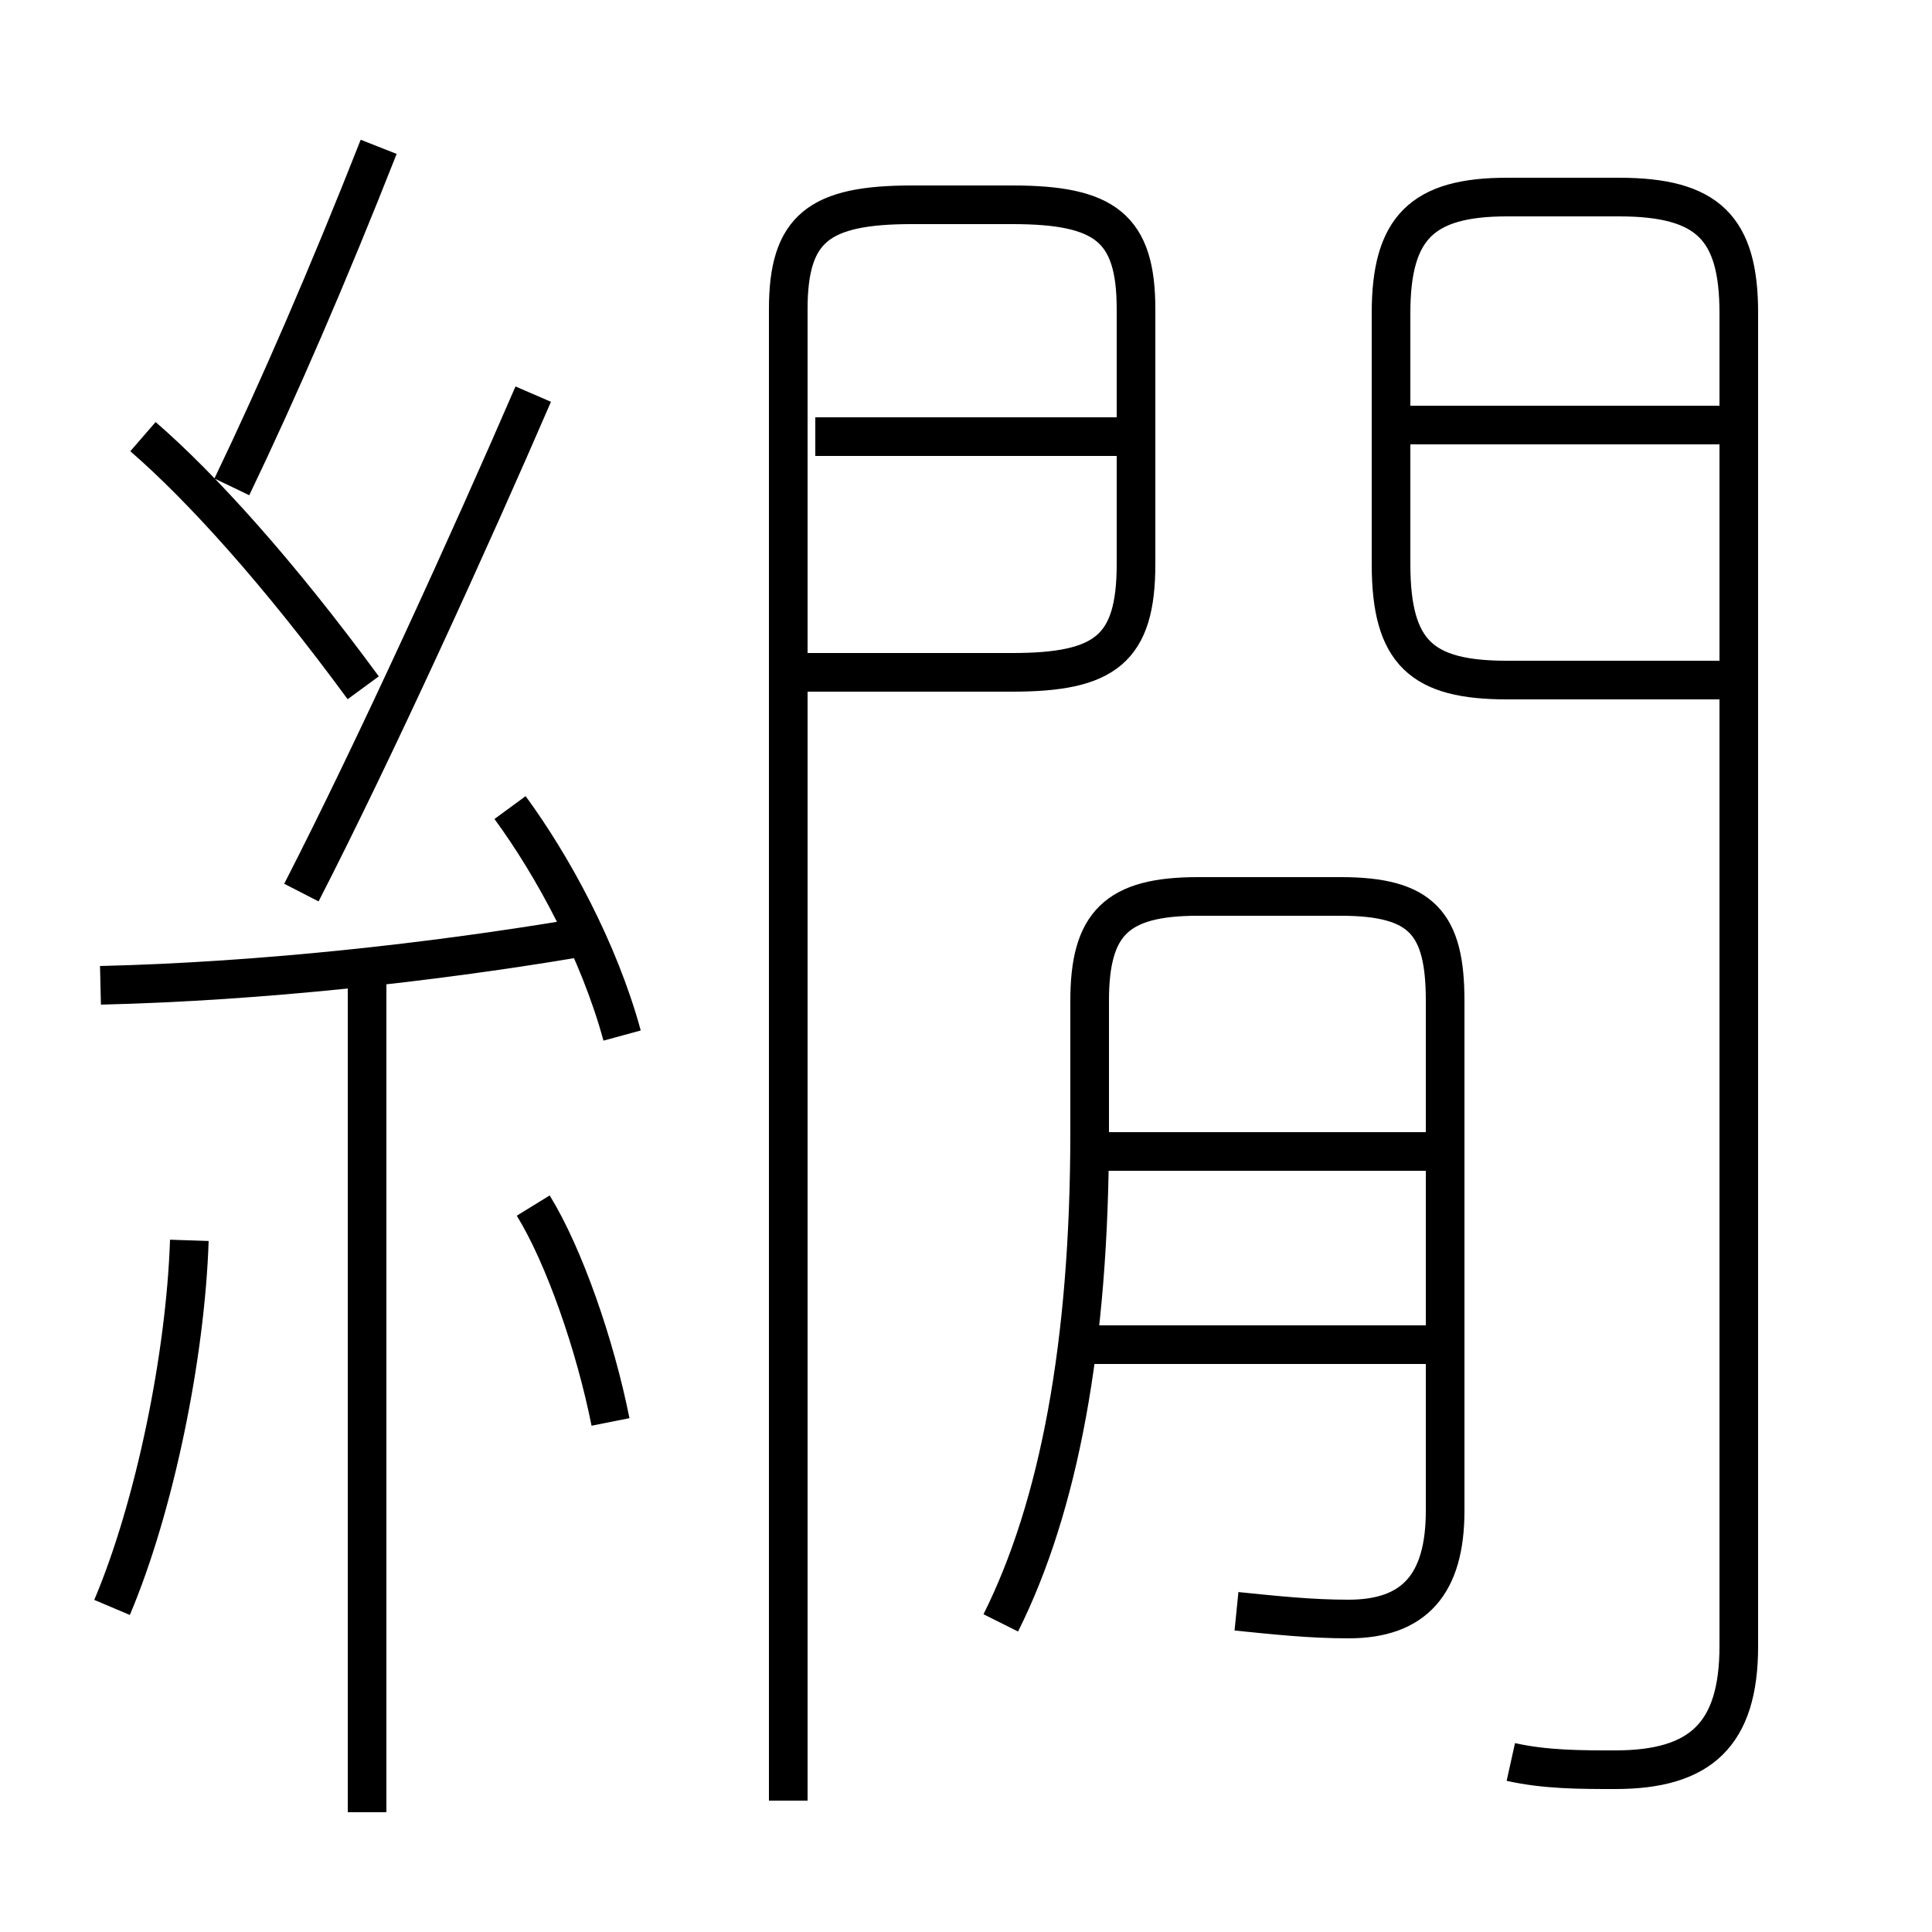 <?xml version='1.0' encoding='utf8'?>
<svg viewBox="0.0 -6.0 50.0 50.0" version="1.1" xmlns="http://www.w3.org/2000/svg">
<rect x="0.0" y="-6.0" width="50.0" height="50.0" fill="#808080" stroke="none"/>
<rect x="-1000" y="-1000" width="2000" height="2000" stroke="white" fill="white"/>
<g style="fill:white;stroke:#000000;  stroke-width:1">
<path d="M 39.1 1.6 C 40.0 1.8 40.9 1.8 41.8 1.8 C 44.0 1.8 45.0 0.9 45.0 -1.4 L 45.0 -35.9 C 45.0 -38.1 44.2 -38.9 41.9 -38.9 L 39.0 -38.9 C 36.8 -38.9 36.0 -38.1 36.0 -35.9 L 36.0 -29.4 C 36.0 -27.1 36.8 -26.4 39.0 -26.4 L 45.0 -26.4 M 2.9 -2.4 C 4.0 -5.0 4.8 -8.9 4.9 -11.9 M 9.5 2.9 L 9.5 -18.8 M 15.8 -7.2 C 15.4 -9.2 14.6 -11.5 13.8 -12.8 M 2.6 -18.5 C 6.8 -18.6 11.2 -19.1 14.8 -19.7 M 16.1 -17.2 C 15.5 -19.4 14.3 -21.6 13.2 -23.1 M 9.4 -26.2 C 7.2 -29.2 5.2 -31.4 3.7 -32.7 M 25.9 -2.0 C 27.4 -5.0 28.2 -9.2 28.2 -14.7 L 28.2 -18.1 C 28.2 -20.1 28.9 -20.8 31.0 -20.8 L 34.7 -20.8 C 36.8 -20.8 37.4 -20.1 37.4 -18.1 L 37.4 -4.9 C 37.4 -3.0 36.6 -2.1 34.9 -2.1 C 33.9 -2.1 33.0 -2.2 32.0 -2.3 M 6.0 -31.4 C 7.2 -33.9 8.5 -36.9 9.8 -40.2 M 37.5 -9.2 L 28.1 -9.2 M 13.8 -33.8 C 12.2 -30.1 9.7 -24.6 7.8 -20.9 M 37.5 -14.2 L 28.1 -14.2 M 20.4 2.6 L 20.4 -36.0 C 20.4 -38.1 21.2 -38.7 23.6 -38.7 L 26.2 -38.7 C 28.6 -38.7 29.4 -38.1 29.4 -36.0 L 29.4 -29.4 C 29.4 -27.2 28.6 -26.6 26.2 -26.6 L 20.4 -26.6 M 28.9 -32.7 L 21.1 -32.7 M 44.5 -33.0 L 36.0 -33.0" transform="translate(0.0, 38.0)" />
</g>
</svg>